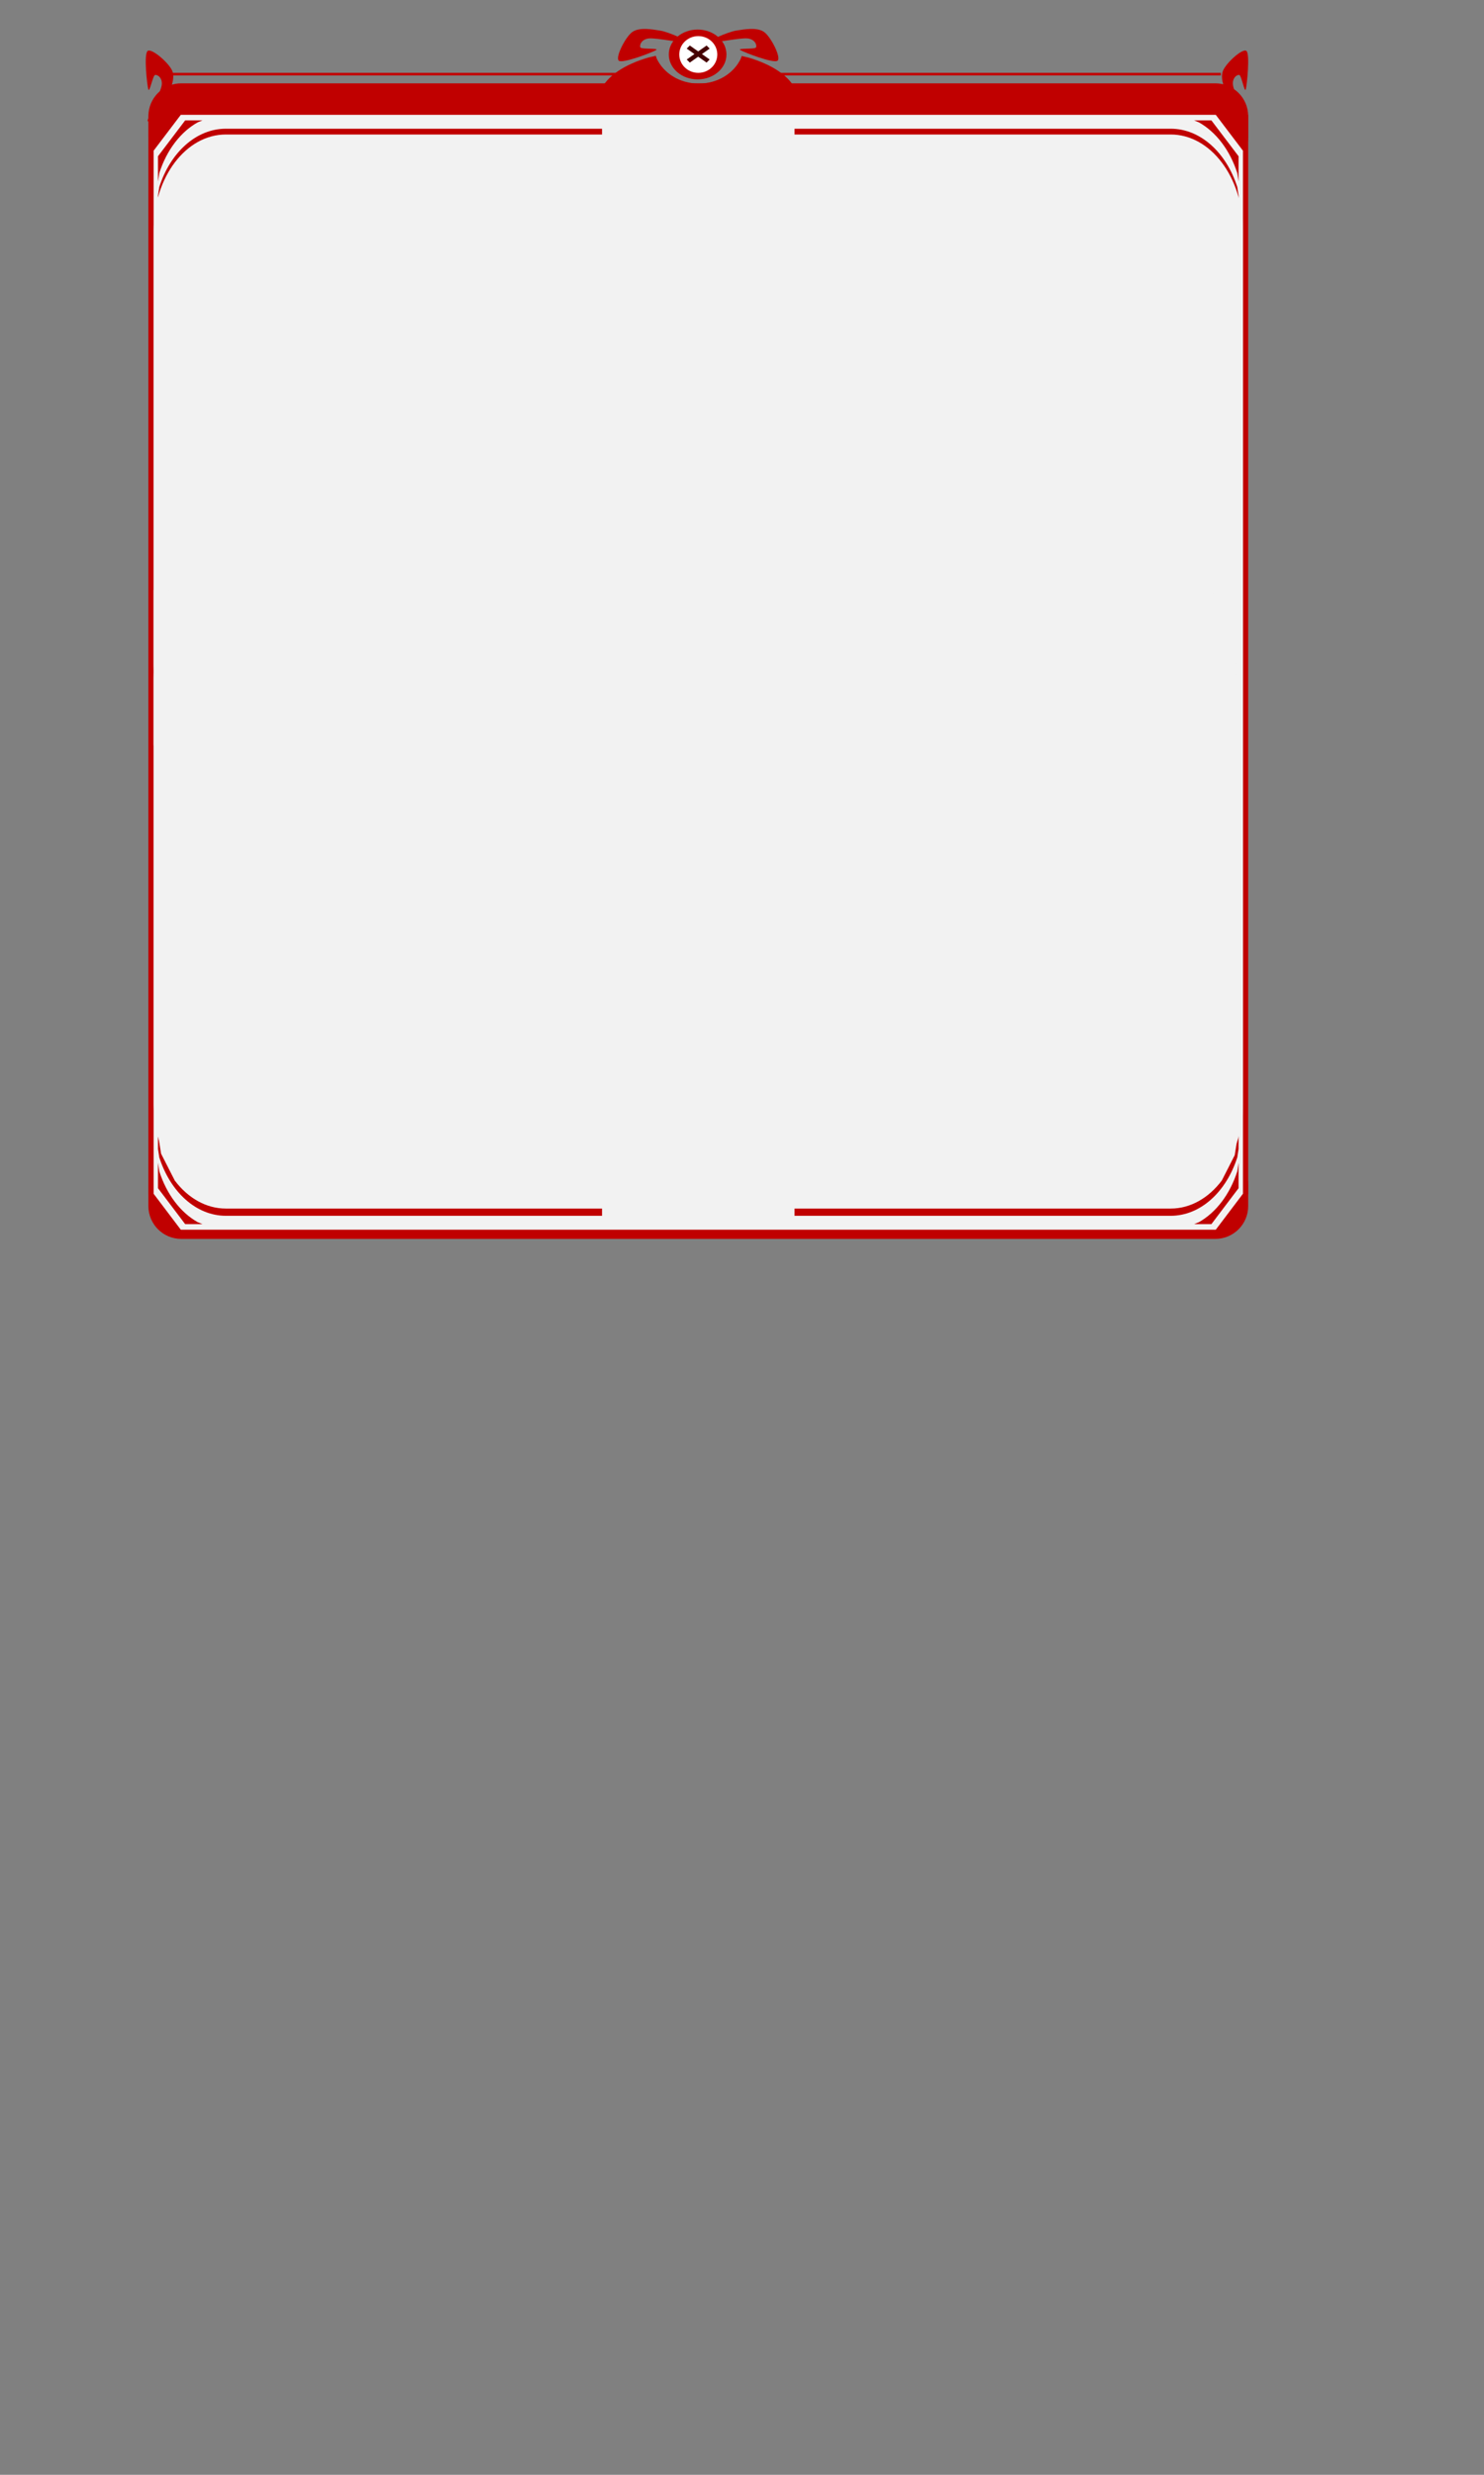 <?xml version="1.0" encoding="UTF-8" standalone="no"?>
<!-- Created with Inkscape (http://www.inkscape.org/) -->

<svg
   width="300mm"
   height="500mm"
   viewBox="0 0 300 500"
   version="1.1"
   id="svg1"
   inkscape:export-filename="MODAL.svg"
   inkscape:export-xdpi="96"
   inkscape:export-ydpi="96"
   xmlns:inkscape="http://www.inkscape.org/namespaces/inkscape"
   xmlns:sodipodi="http://sodipodi.sourceforge.net/DTD/sodipodi-0.dtd"
   xmlns="http://www.w3.org/2000/svg"
   xmlns:svg="http://www.w3.org/2000/svg">
  <rect x="0" y="0" width="300" height="500" fill="#808080" stroke="none"/>
  <sodipodi:namedview
     id="namedview1"
     pagecolor="#505050"
     bordercolor="#eeeeee"
     borderopacity="1"
     inkscape:showpageshadow="0"
     inkscape:pageopacity="0"
     inkscape:pagecheckerboard="0"
     inkscape:deskcolor="#505050"
     inkscape:document-units="mm" />
  <defs
     id="defs1">
    <clipPath
       id="clip0-4">
      <rect
         x="1095"
         y="654"
         width="841"
         height="923"
         id="rect1-0" />
    </clipPath>
  </defs>
  <g
     inkscape:label="Camada 1"
     inkscape:groupmode="layer"
     id="layer1">
    <g
       clip-path="url(#clip0-4)"
       transform="matrix(0.265,0,0,0.265,-260.71,-167.603)"
       id="g17">
      <path
         d="M 1097,721.039 C 1097,707.21 1108.21,696 1122.04,696 h 788.92 c 13.83,0 25.04,11.21 25.04,25.039 v 15.922 C 1936,750.79 1924.79,762 1910.96,762 H 1122.04 C 1108.21,762 1097,750.79 1097,736.961 Z"
         fill="#c00000"
         fill-rule="evenodd"
         id="path1-8" />
      <path
         d="m 1097,1536.04 c 0,-13.83 11.21,-25.04 25.04,-25.04 h 788.92 c 13.83,0 25.04,11.21 25.04,25.04 v 15.92 c 0,13.83 -11.21,25.04 -25.04,25.04 h -788.92 c -13.83,0 -25.04,-11.21 -25.04,-25.04 z"
         fill="#c00000"
         fill-rule="evenodd"
         id="path2-99" />
      <rect
         x="0"
         y="0"
         width="839"
         height="823"
         fill="#c00000"
         transform="matrix(1,0,0,-1,1097,1543)"
         id="rect2-6" />
      <path
         d="m 342.078,10.593 v 5.503 H 55.132 c -15.224,0 -29.007,8.139 -38.984,21.299 L 5.704,57.826 3.775,69.772 c 0,8.45 1.37,16.499 3.847,23.82 L 8.896,95.955 3.848,110.555 3.337,111.31 V 61.511 L 4.333,55.006 C 12.703,28.906 32.296,10.593 55.132,10.593 Z m 433.79,0 c 22.837,0 42.43,18.313 50.8,44.413 l 0.995,6.501 v 50.382 l -0.902,-1.334 -5.048,-14.6 1.274,-2.363 c 2.477,-7.321 3.847,-15.371 3.847,-23.82 l -2.109,-13.063 -9.873,-19.314 C 804.875,24.235 791.092,16.096 775.868,16.096 H 488.922 v -5.503 z M 37.27,4.241 33.672,5.715 C 20.48,13.074 9.912,27.013 4.333,44.413 L 3.337,50.915 V 31.595 L 24.076,4.241 Z m 769.654,0 20.739,27.353 v 19.322 l -0.996,-6.503 C 821.088,27.013 810.52,13.074 797.328,5.715 L 793.729,4.241 Z M 810.262,0 H 775.868 586.205 244.795 55.132 20.738 L 0,27.353 v 45.365 43.531 253.834 5.09 44.109 C 0,459.443 24.683,492 55.132,492 H 775.868 C 806.316,492 831,459.443 831,419.282 v -49.199 0 -342.73 z"
         fill="#f2f2f2"
         fill-rule="evenodd"
         transform="matrix(-1,0,0,1,1932,720)"
         id="path3-1" />
      <path
         d="m 342.078,10.614 v 5.514 H 55.132 c -15.224,0 -29.007,8.156 -38.984,21.342 L 5.704,57.944 3.775,69.914 c 0,8.467 1.37,16.532 3.847,23.869 L 8.896,96.15 3.848,110.78 3.337,111.536 V 61.636 L 4.333,55.118 C 12.703,28.965 32.296,10.614 55.132,10.614 Z m 433.79,0 c 22.837,0 42.43,18.351 50.8,44.504 l 0.995,6.514 v 50.484 l -0.902,-1.336 -5.048,-14.63 1.274,-2.368 c 2.477,-7.336 3.847,-15.402 3.847,-23.869 L 824.725,56.824 814.852,37.471 c -9.977,-13.186 -23.76,-21.342 -38.984,-21.342 H 488.922 V 10.614 Z M 37.27,4.25 33.672,5.726 C 20.48,13.101 9.912,27.068 4.333,44.503 l -0.995,6.515 V 31.659 L 24.076,4.25 Z m 769.654,0 20.739,27.409 v 19.361 l -0.996,-6.516 C 821.088,27.068 810.52,13.101 797.328,5.726 L 793.729,4.25 Z M 810.262,0 H 775.868 586.205 244.795 55.132 20.738 L 0,27.409 v 45.457 43.619 254.351 5.1 44.198 C 0,460.377 24.683,493 55.132,493 H 775.868 C 806.316,493 831,460.377 831,420.134 v -49.298 0 -343.427 z"
         fill="#f2f2f2"
         fill-rule="evenodd"
         transform="matrix(1,0,0,-1,1101,1570)"
         id="path4-2" />
      <path
         d="m 1484.07,675 0.77,2.206 c 5.27,11.162 17.63,18.994 32.03,18.994 14.4,0 26.76,-7.832 32.03,-18.994 l 0.71,-2.047 4.7,1.092 c 18.56,5.319 32.18,14.434 36.61,25.218 L 1592,705 h -151 l 1.08,-3.531 c 4.43,-10.784 18.05,-19.899 36.61,-25.218 z"
         fill="#c00000"
         fill-rule="evenodd"
         id="path5-8" />
      <path
         d="m 1096.44,724.857 c -0.6,-1.653 9.77,-21.406 10.7,-27.274 0.94,-5.868 -3.4,-8.431 -5.09,-7.935 -1.7,0.496 -4.17,13.968 -5.1,10.91 -0.94,-3.058 -3.57,-26.944 -0.51,-29.258 3.06,-2.314 16.48,9.339 18.86,15.373 2.38,6.033 -1.87,14.96 -4.59,20.828 -2.72,5.868 -13.68,19.009 -14.27,17.356 z"
         fill="#c00000"
         fill-rule="evenodd"
         id="path6-4" />
      <path
         d="M 1.368,53.857 C 0.802,52.204 10.676,32.451 11.566,26.583 12.456,20.715 8.329,18.152 6.71,18.648 5.091,19.144 2.744,32.616 1.854,29.558 0.964,26.5 -1.545,2.614 1.368,0.3 4.282,-2.014 17.069,9.639 19.335,15.673 21.601,21.706 17.555,30.633 14.965,36.501 12.375,42.369 1.935,55.511 1.368,53.857 Z"
         fill="#c00000"
         fill-rule="evenodd"
         transform="matrix(-1,0,0,1,1936,671)"
         id="path7-9" />
      <path
         d="m 1114,689 h 358.13"
         stroke="#c00000"
         stroke-width="2"
         stroke-miterlimit="8"
         fill="none"
         fill-rule="evenodd"
         id="path8-1" />
      <path
         d="m 1557,689 h 358.13"
         stroke="#c00000"
         stroke-width="2"
         stroke-miterlimit="8"
         fill="none"
         fill-rule="evenodd"
         id="path9-3" />
      <path
         d="m 1495,674 c 0,-9.941 9.4,-18 21,-18 11.6,0 21,8.059 21,18 0,9.941 -9.4,18 -21,18 -11.6,0 -21,-8.059 -21,-18 z"
         stroke="#c00000"
         stroke-width="2"
         stroke-miterlimit="8"
         fill="#c00000"
         fill-rule="evenodd"
         id="path10-6" />
      <path
         d="m 1508.07,664.817 c -1.45,0.994 -23.32,-3.677 -29.27,-3.033 -5.95,0.643 -7.34,5.415 -6.43,6.895 0.91,1.481 14.66,0.304 11.92,1.986 -2.75,1.682 -25.33,10.4 -28.36,8.106 -3.03,-2.294 4.91,-18.045 10.18,-21.87 5.28,-3.825 15.04,-2.128 21.45,-1.081 6.4,1.046 21.97,8.003 20.51,8.997 z"
         fill="#c00000"
         fill-rule="evenodd"
         id="path11-4" />
      <path
         d="M 1.409,54.284 C 0.825,52.618 10.989,32.708 11.905,26.793 12.821,20.879 8.573,18.296 6.907,18.796 5.241,19.296 2.825,32.875 1.908,29.792 0.992,26.71 -1.59,2.635 1.409,0.302 4.408,-2.03 17.57,9.716 19.902,15.797 22.235,21.878 18.07,30.875 15.404,36.79 12.738,42.705 1.992,55.95 1.409,54.284 Z"
         fill="#c00000"
         fill-rule="evenodd"
         transform="matrix(0.259,-0.966,-0.966,-0.259,1576.87,680.21)"
         id="path12-9" />
      <path
         d="m 1502,674 c 0,-7.732 6.49,-14 14.5,-14 8.01,0 14.5,6.268 14.5,14 0,7.732 -6.49,14 -14.5,14 -8.01,0 -14.5,-6.268 -14.5,-14 z"
         fill="#ffffff"
         fill-rule="evenodd"
         id="path13" />
      <path
         d="m 1507.68,677.822 15.15,-10.659 2.36,2.361 -15.15,10.658 z"
         fill="#460000"
         fill-rule="evenodd"
         id="path14" />
      <path
         d="M 0,18.25 3.177,0 H 6.516 L 3.339,18.25 Z"
         fill="#460000"
         fill-rule="evenodd"
         transform="matrix(-0.707,0.707,0.707,0.707,1512.28,664.917)"
         id="path15" />
      <path
         d="m 342.078,10.614 v 5.514 H 55.132 c -15.224,0 -29.007,8.156 -38.984,21.342 L 5.704,57.944 3.775,69.914 c 0,8.467 1.37,16.532 3.847,23.869 L 8.896,96.15 3.848,110.78 3.337,111.536 V 61.636 L 4.333,55.118 C 12.703,28.965 32.296,10.614 55.132,10.614 Z m 433.79,0 c 22.837,0 42.43,18.351 50.8,44.504 l 0.995,6.514 v 50.484 l -0.902,-1.336 -5.048,-14.63 1.274,-2.368 c 2.477,-7.336 3.847,-15.402 3.847,-23.869 L 824.725,56.824 814.852,37.471 c -9.977,-13.186 -23.76,-21.342 -38.984,-21.342 H 488.922 V 10.614 Z M 37.27,4.25 33.672,5.726 C 20.48,13.101 9.912,27.068 4.333,44.503 l -0.995,6.515 V 31.659 L 24.076,4.25 Z m 769.654,0 20.739,27.409 v 19.361 l -0.996,-6.516 C 821.088,27.068 810.52,13.101 797.328,5.726 L 793.729,4.25 Z M 810.262,0 H 775.868 586.205 244.795 55.132 20.738 L 0,27.409 v 45.457 43.619 254.351 5.1 44.198 C 0,460.377 24.683,493 55.132,493 H 775.868 C 806.316,493 831,460.377 831,420.134 v -49.298 0 -343.427 z"
         fill="#f2f2f2"
         fill-rule="evenodd"
         transform="matrix(1,0,0,-1,1101,1228)"
         id="path16" />
      <path
         d="m 342.078,10.593 v 5.503 H 55.132 c -15.224,0 -29.007,8.139 -38.984,21.299 L 5.704,57.826 3.775,69.772 c 0,8.45 1.37,16.499 3.847,23.82 L 8.896,95.955 3.848,110.555 3.337,111.31 V 61.511 L 4.333,55.006 C 12.703,28.906 32.296,10.593 55.132,10.593 Z m 433.79,0 c 22.837,0 42.43,18.313 50.8,44.413 l 0.995,6.501 v 50.382 l -0.902,-1.334 -5.048,-14.6 1.274,-2.363 c 2.477,-7.321 3.847,-15.371 3.847,-23.82 l -2.109,-13.063 -9.873,-19.314 C 804.875,24.235 791.092,16.096 775.868,16.096 H 488.922 v -5.503 z M 37.27,4.241 33.672,5.715 C 20.48,13.074 9.912,27.013 4.333,44.413 L 3.337,50.915 V 31.595 L 24.076,4.241 Z m 769.654,0 20.739,27.353 v 19.322 l -0.996,-6.503 C 821.088,27.013 810.52,13.074 797.328,5.715 L 793.729,4.241 Z M 810.262,0 H 775.868 586.205 244.795 55.132 20.738 L 0,27.353 v 45.365 43.531 253.834 5.09 44.109 C 0,459.443 24.683,492 55.132,492 H 775.868 C 806.316,492 831,459.443 831,419.282 v -49.199 0 -342.73 z"
         fill="#f2f2f2"
         fill-rule="evenodd"
         transform="matrix(-1,0,0,1,1932,1055)"
         id="path17" />
    </g>
  </g>
</svg>
